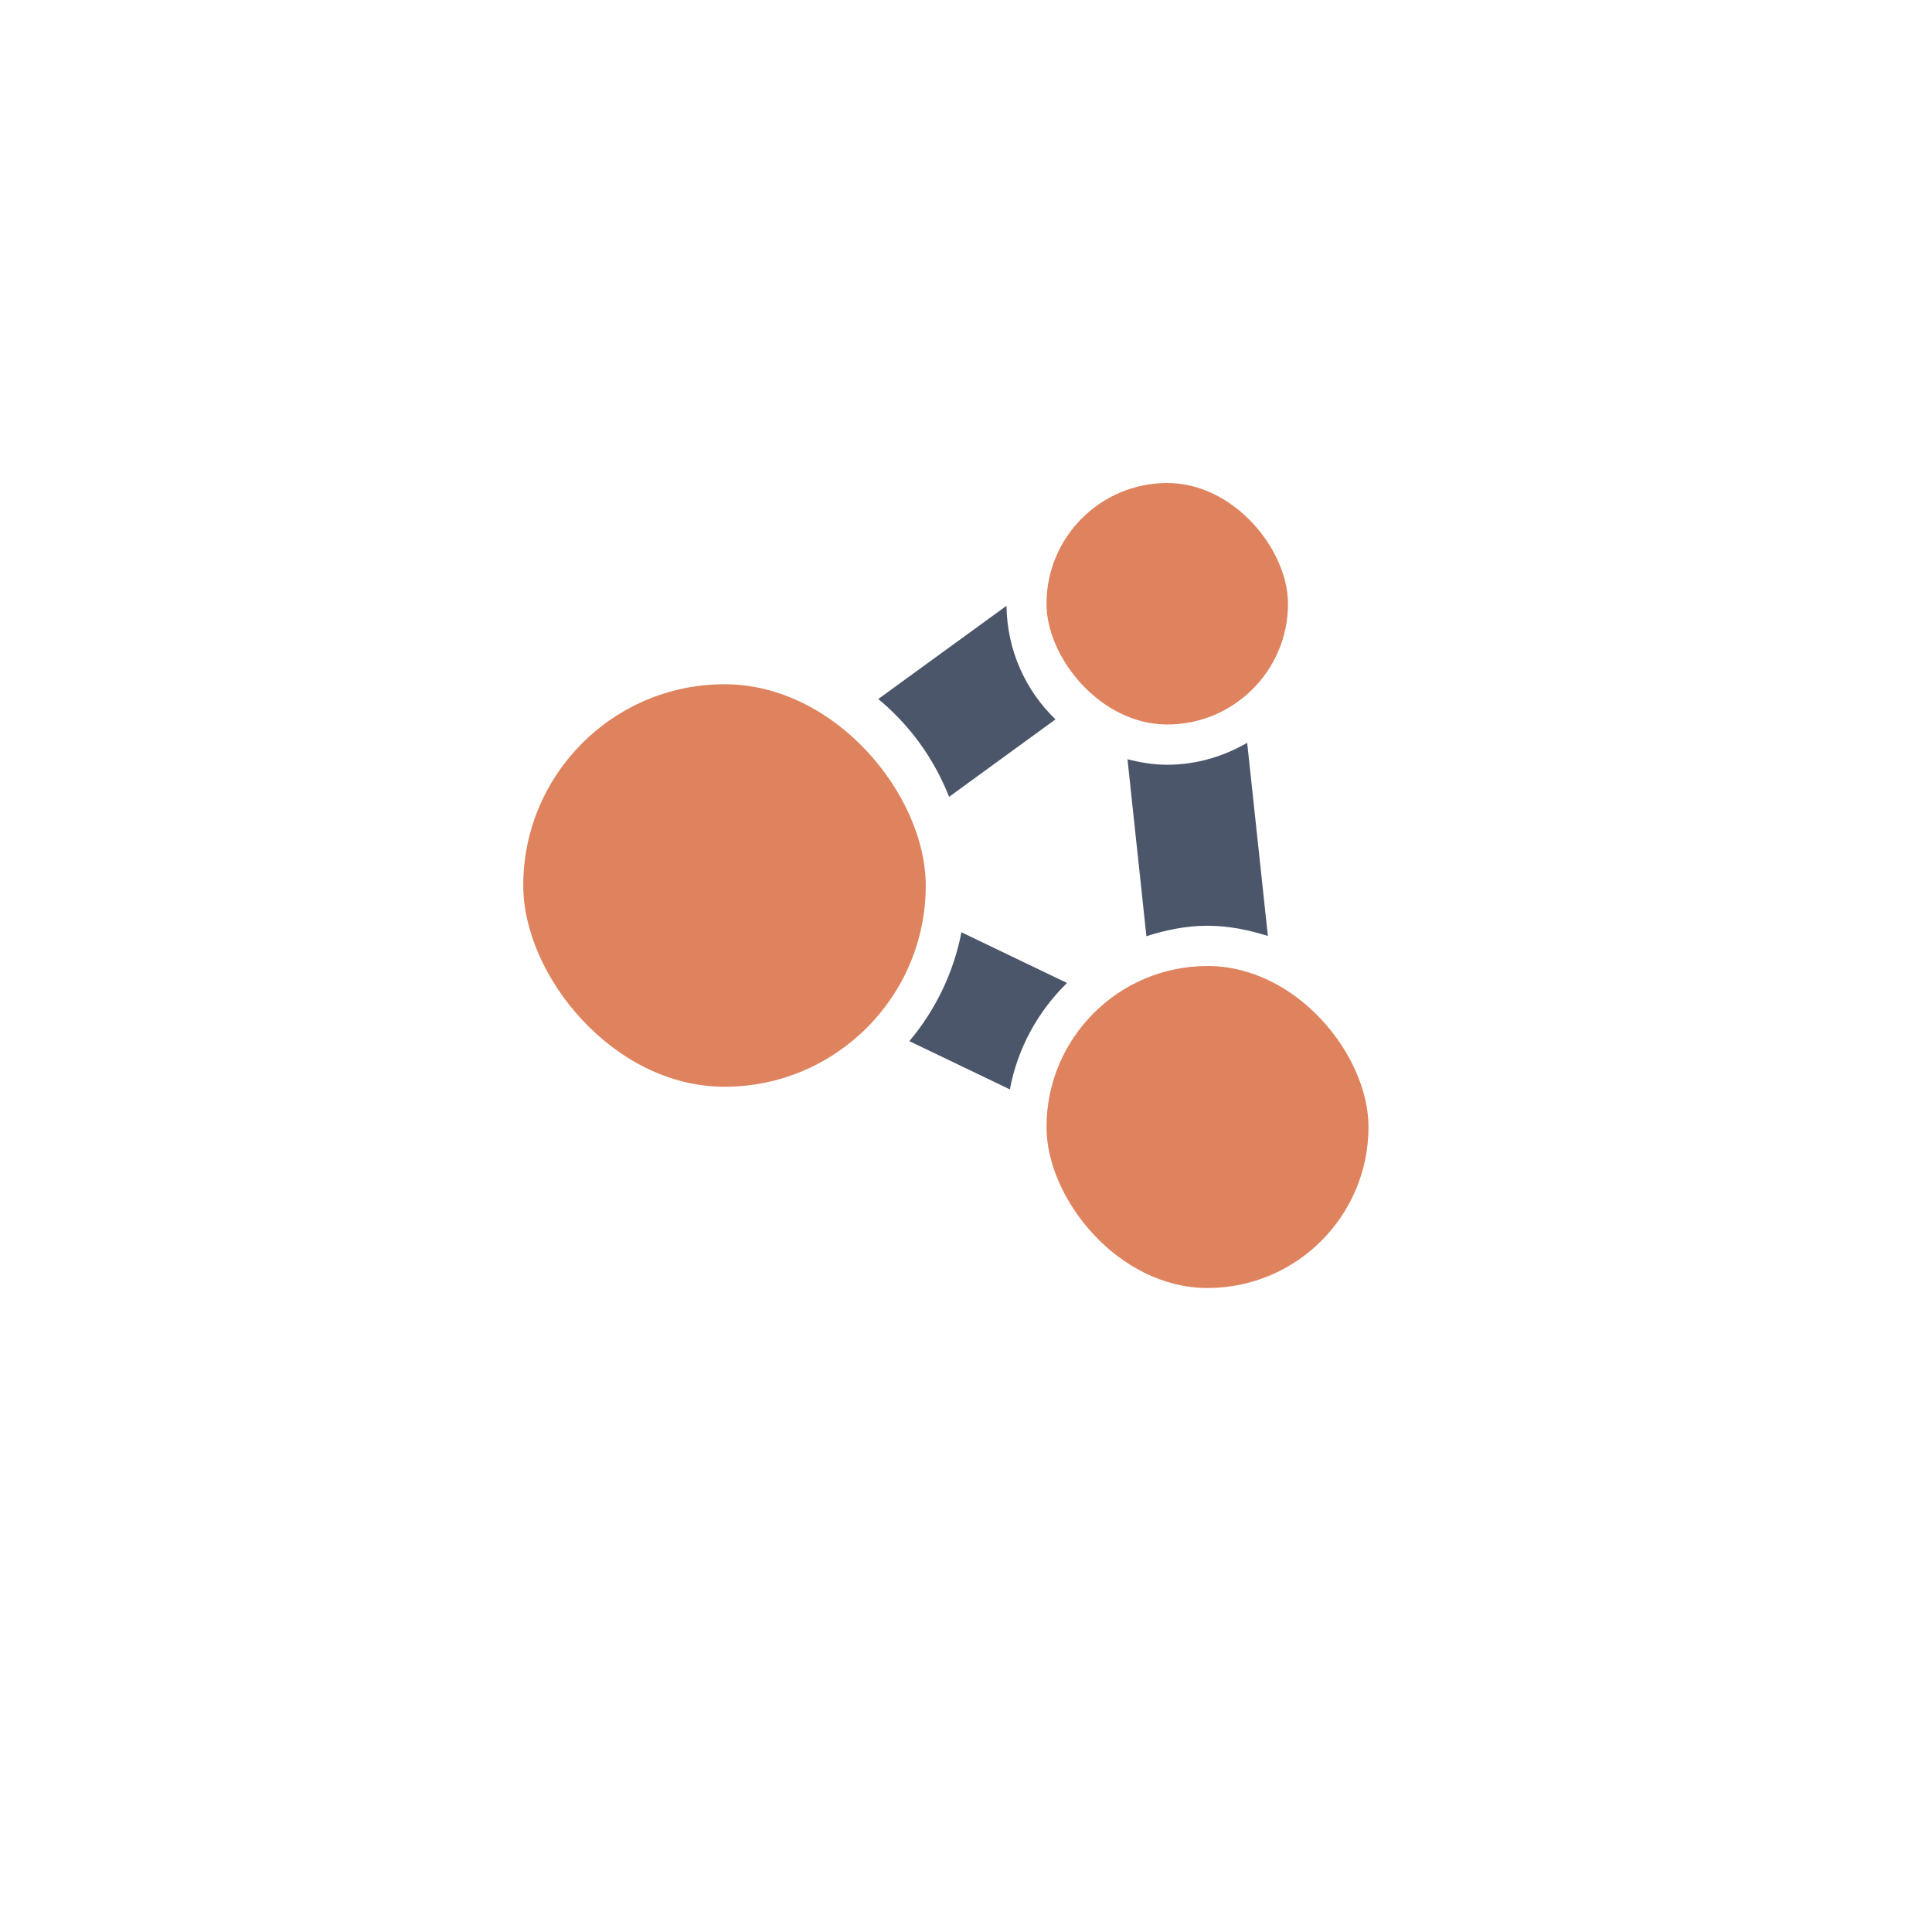 <?xml version="1.0" encoding="UTF-8" standalone="no"?>
<!-- Created with Inkscape (http://www.inkscape.org/) -->

<svg
   xmlns:dc="http://purl.org/dc/elements/1.1/"
   xmlns:cc="http://creativecommons.org/ns#"
   xmlns:rdf="http://www.w3.org/1999/02/22-rdf-syntax-ns#"
   xmlns:svg="http://www.w3.org/2000/svg"
   xmlns="http://www.w3.org/2000/svg"
   xmlns:xlink="http://www.w3.org/1999/xlink"
   xmlns:sodipodi="http://sodipodi.sourceforge.net/DTD/sodipodi-0.dtd"
   xmlns:inkscape="http://www.inkscape.org/namespaces/inkscape"
   width="48px"
   height="48px"
   viewBox="0 0 48 48"
   version="1.1"
   id="SVGRoot"
   inkscape:version="0.92.4 (5da689c313, 2019-01-14)"
   sodipodi:docname="beamng-drivea.svg">
  <defs
     id="defs1995">
    <linearGradient
       gradientUnits="userSpaceOnUse"
       y2="50"
       x2="90"
       y1="20"
       x1="60"
       xlink:href="#WhiteTransparent-4"
       id="IcecapTip-6"
       gradientTransform="matrix(0.997,0,0,0.996,-89.842,-62.996)" />
    <linearGradient
       gradientUnits="userSpaceOnUse"
       id="WhiteTransparent-4">
      <stop
         id="stop7606-4"
         offset="0"
         style="stop-color:white;stop-opacity:1" />
      <stop
         id="stop7608-7"
         offset="1"
         style="stop-color:white;stop-opacity:0" />
    </linearGradient>
  </defs>
  <sodipodi:namedview
     id="base"
     pagecolor="#ffffff"
     bordercolor="#666666"
     borderopacity="1.0"
     inkscape:pageopacity="0.0"
     inkscape:pageshadow="2"
     inkscape:zoom="12.786848"
     inkscape:cx="9.2614823"
     inkscape:cy="25.208314"
     inkscape:document-units="px"
     inkscape:current-layer="layer1"
     showgrid="true"
     inkscape:window-width="1920"
     inkscape:window-height="1017"
     inkscape:window-x="-8"
     inkscape:window-y="-8"
     inkscape:window-maximized="1"
     inkscape:grid-bbox="true"
     showguides="true"
     inkscape:guide-bbox="true">
    <inkscape:grid
       type="xygrid"
       id="grid2562" />
  </sodipodi:namedview>
  <g
     inkscape:label="Layer 1"
     inkscape:groupmode="layer"
     id="layer1">
    <path
       style="color:#000000;font-style:normal;font-variant:normal;font-weight:normal;font-stretch:normal;font-size:medium;line-height:normal;font-family:sans-serif;font-variant-ligatures:normal;font-variant-position:normal;font-variant-caps:normal;font-variant-numeric:normal;font-variant-alternates:normal;font-feature-settings:normal;text-indent:0;text-align:start;text-decoration:none;text-decoration-line:none;text-decoration-style:solid;text-decoration-color:#000000;letter-spacing:normal;word-spacing:normal;text-transform:none;writing-mode:lr-tb;direction:ltr;text-orientation:mixed;dominant-baseline:auto;baseline-shift:baseline;text-anchor:start;white-space:normal;shape-padding:0;clip-rule:nonzero;display:inline;overflow:visible;visibility:visible;opacity:1;isolation:auto;mix-blend-mode:normal;color-interpolation:sRGB;color-interpolation-filters:linearRGB;solid-color:#000000;solid-opacity:1;vector-effect:none;fill:#4c566a;fill-opacity:1;fill-rule:nonzero;stroke:none;stroke-width:3;stroke-linecap:round;stroke-linejoin:round;stroke-miterlimit:4;stroke-dasharray:none;stroke-dashoffset:0;stroke-opacity:1;color-rendering:auto;image-rendering:auto;shape-rendering:auto;text-rendering:auto;enable-background:accumulate"
       d="M 25.006 15.051 L 21.82 17.367 C 22.597 18.008 23.205 18.843 23.58 19.797 L 26.223 17.873 C 25.483 17.158 25.02 16.163 25.006 15.051 z M 30.986 18.455 C 30.4 18.792 29.728 19 29 19 C 28.657 19 28.329 18.944 28.012 18.863 L 28.482 23.26 C 28.964 23.106 29.466 23 30 23 C 30.527 23 31.024 23.104 31.5 23.254 L 30.986 18.455 z M 23.887 23.162 C 23.688 24.181 23.234 25.105 22.592 25.867 L 25.09 27.066 C 25.283 26.036 25.791 25.123 26.51 24.422 L 23.887 23.162 z "
       id="path842" />
    <rect
       style="opacity:1;vector-effect:none;fill:#de835e;fill-opacity:1;fill-rule:evenodd;paint-order:normal"
       id="rect836"
       width="10"
       height="10"
       x="13"
       y="17"
       ry="5" />
    <rect
       style="opacity:1;vector-effect:none;fill:#de835e;fill-opacity:1;fill-rule:evenodd;paint-order:normal"
       id="rect838"
       width="6"
       height="6"
       x="26"
       y="12"
       ry="3" />
    <rect
       style="opacity:1;vector-effect:none;fill:#de835e;fill-opacity:1;fill-rule:evenodd;paint-order:normal"
       id="rect840"
       width="8"
       height="8"
       x="26"
       y="24"
       ry="4" />
  </g>
</svg>
